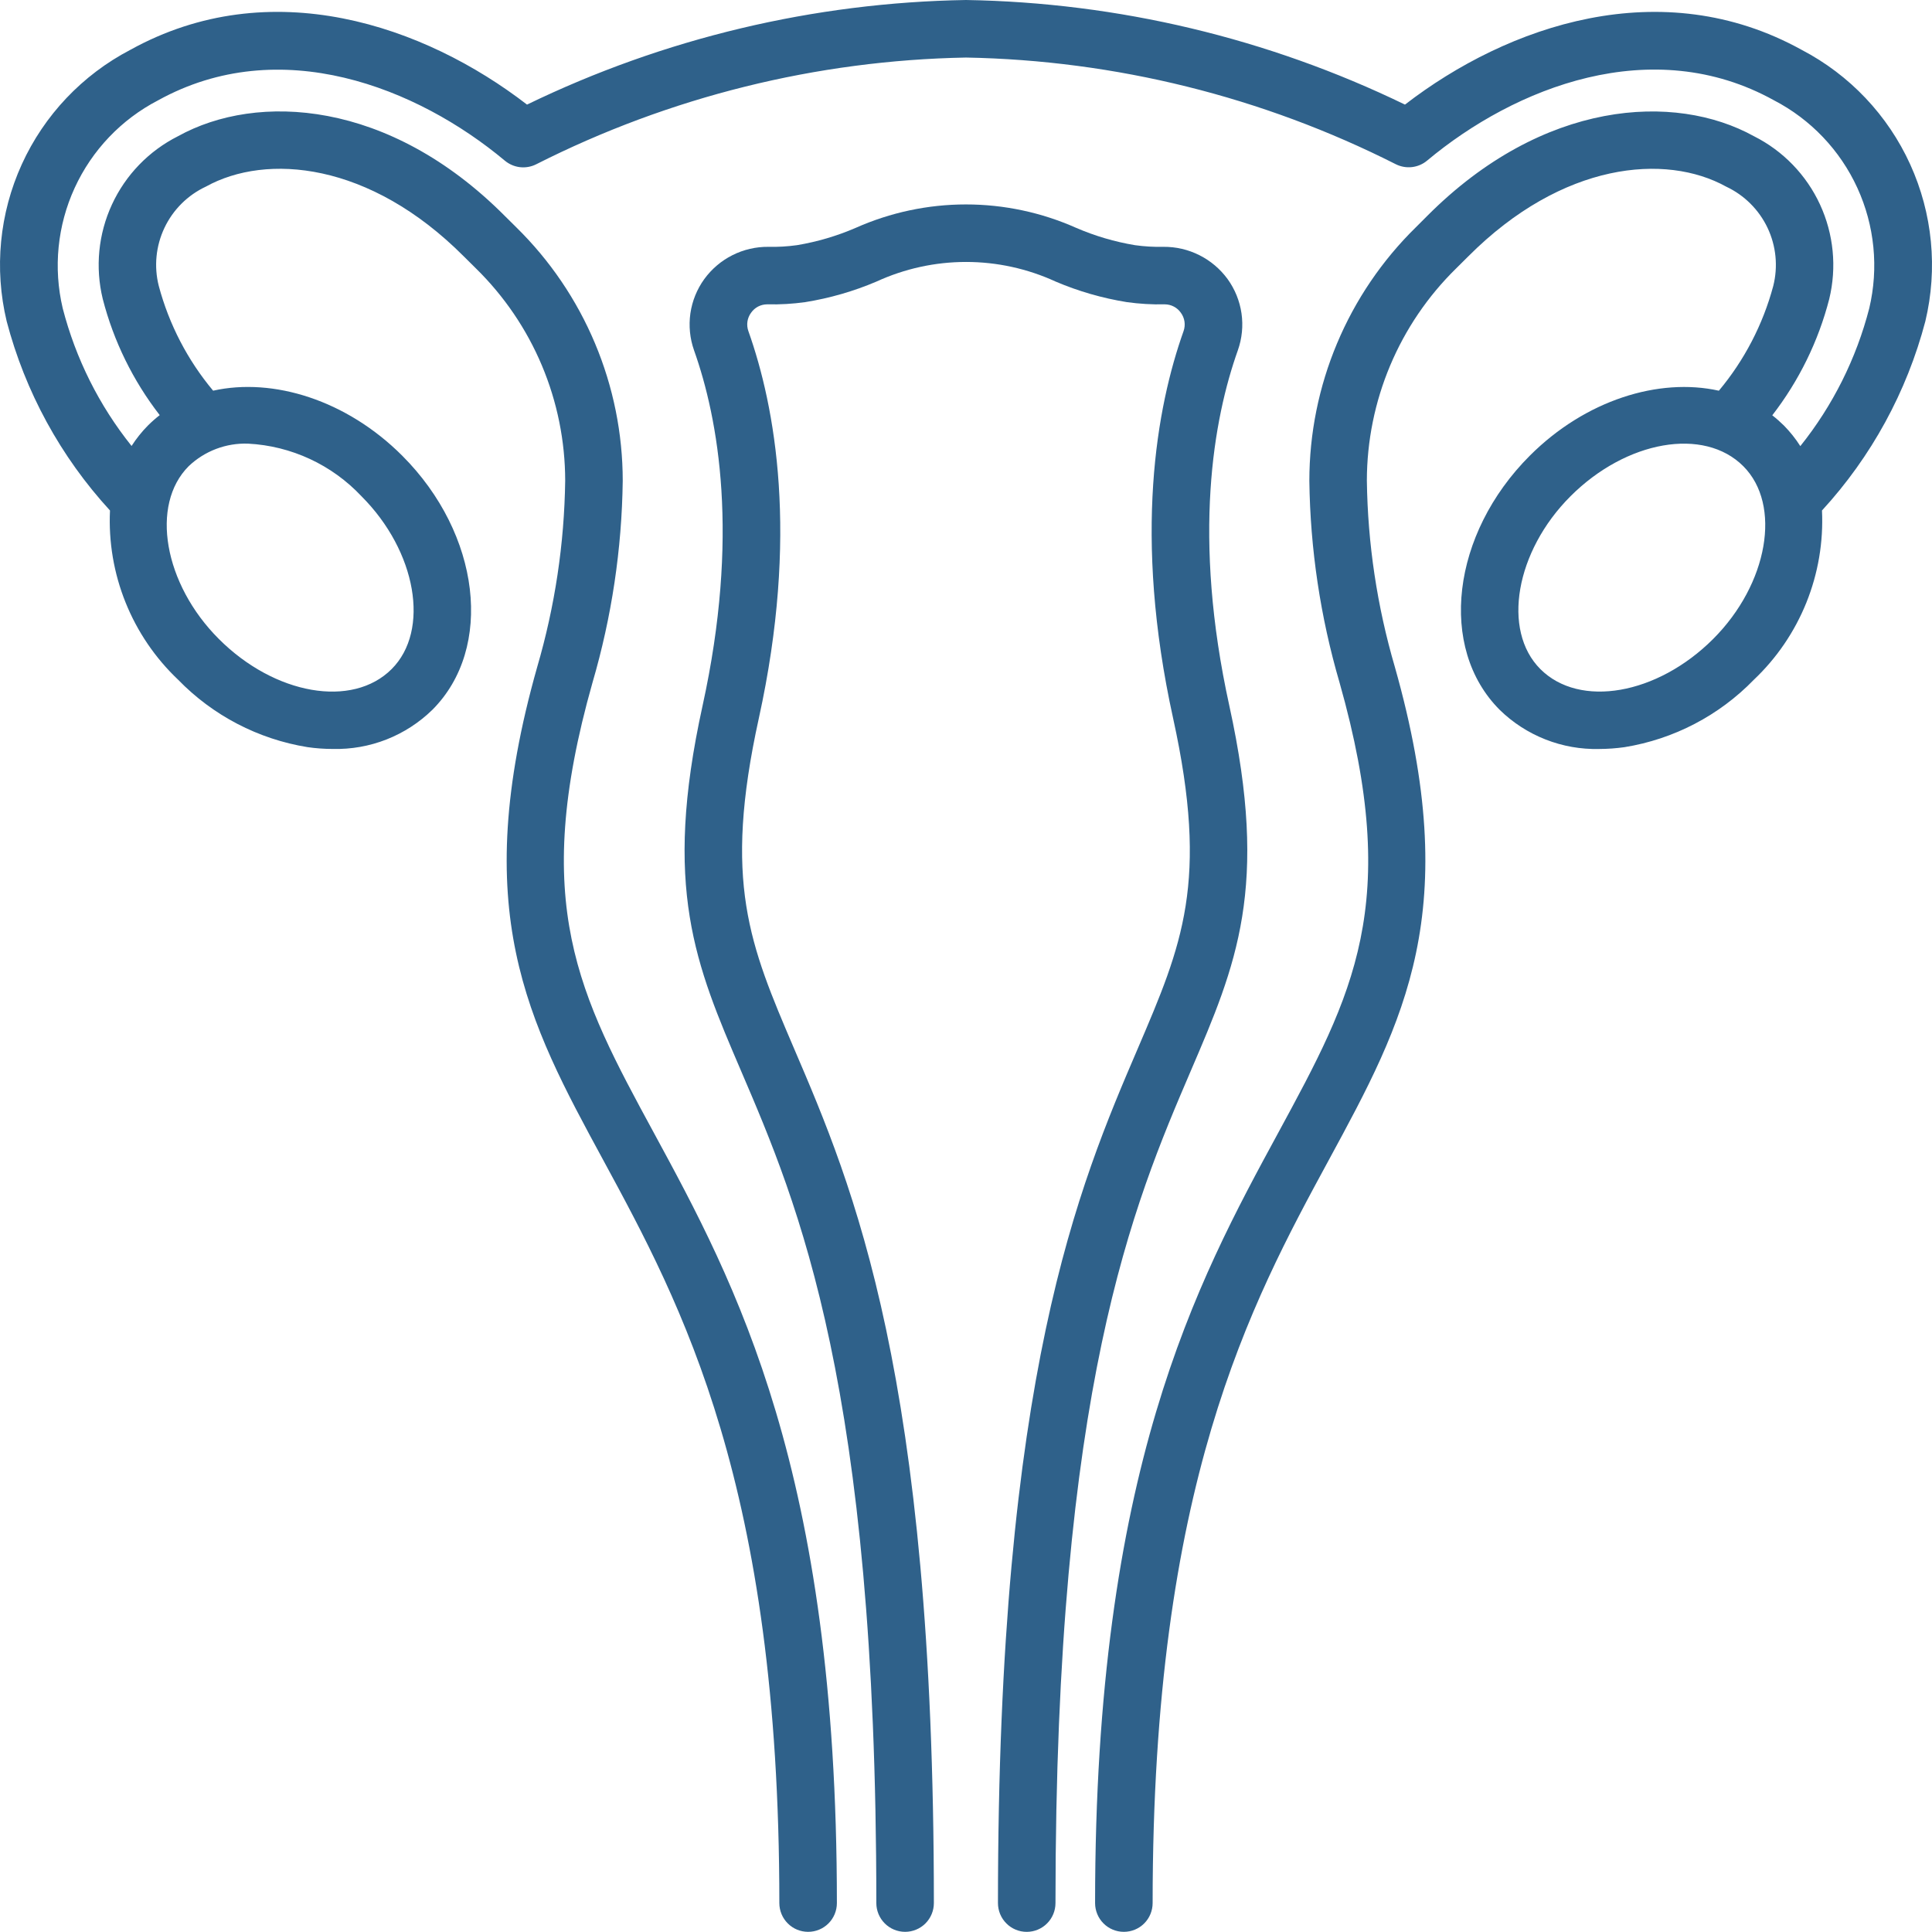 <svg width="70" height="70" viewBox="0 0 70 70" fill="none" xmlns="http://www.w3.org/2000/svg">
<path d="M65.281 1.808C60.198 -1.007 54.627 0.917 50.905 3.79C45.942 1.384 40.514 0.091 35 0C29.485 0.091 24.057 1.384 19.095 3.79C15.372 0.917 9.802 -1.008 4.718 1.808C2.984 2.714 1.601 4.173 0.79 5.953C-0.021 7.734 -0.214 9.734 0.241 11.637C0.912 14.194 2.197 16.549 3.985 18.496C3.932 19.636 4.124 20.773 4.551 21.832C4.977 22.89 5.626 23.844 6.454 24.628C7.713 25.925 9.356 26.781 11.14 27.07C11.444 27.114 11.751 27.136 12.059 27.136C12.724 27.152 13.385 27.035 14.005 26.792C14.624 26.548 15.188 26.183 15.664 25.719C17.902 23.481 17.412 19.349 14.573 16.51C12.559 14.496 9.9 13.671 7.722 14.155C6.797 13.049 6.125 11.754 5.753 10.361C5.574 9.657 5.647 8.911 5.959 8.254C6.271 7.597 6.801 7.069 7.46 6.761C9.649 5.548 13.389 5.861 16.806 9.291C16.953 9.438 17.099 9.583 17.244 9.725C18.266 10.727 19.079 11.923 19.634 13.243C20.189 14.563 20.476 15.981 20.478 17.413C20.447 19.698 20.106 21.968 19.465 24.162C16.959 33.005 19.119 36.987 21.854 42.028C24.694 47.269 28.237 53.799 28.237 68.952C28.237 69.228 28.347 69.494 28.543 69.689C28.738 69.885 29.003 69.994 29.28 69.994C29.556 69.994 29.821 69.885 30.017 69.689C30.212 69.494 30.322 69.228 30.322 68.952C30.322 53.27 26.642 46.485 23.684 41.032C20.98 36.048 19.195 32.752 21.468 24.729C22.163 22.353 22.531 19.894 22.563 17.419C22.562 15.708 22.22 14.015 21.557 12.438C20.895 10.861 19.925 9.432 18.704 8.234C18.564 8.098 18.424 7.959 18.283 7.817C14.1 3.618 9.324 3.342 6.45 4.935C5.396 5.465 4.552 6.337 4.057 7.408C3.562 8.478 3.444 9.686 3.723 10.832C4.117 12.361 4.819 13.793 5.787 15.041C5.638 15.157 5.497 15.281 5.363 15.414C5.139 15.64 4.939 15.89 4.767 16.158C3.592 14.691 2.742 12.99 2.272 11.169C1.927 9.708 2.079 8.173 2.705 6.809C3.331 5.444 4.394 4.327 5.727 3.636C10.14 1.193 15.111 3.163 18.291 5.821C18.447 5.951 18.637 6.033 18.839 6.057C19.041 6.08 19.245 6.044 19.426 5.953C24.26 3.507 29.583 2.185 35 2.085C40.415 2.184 45.739 3.505 50.572 5.95C50.754 6.041 50.958 6.077 51.16 6.054C51.361 6.03 51.552 5.949 51.708 5.818C54.889 3.16 59.859 1.189 64.272 3.633C65.605 4.324 66.669 5.441 67.295 6.807C67.921 8.172 68.073 9.708 67.727 11.169C67.257 12.992 66.406 14.695 65.229 16.164C65.058 15.895 64.859 15.646 64.636 15.419C64.502 15.287 64.361 15.162 64.213 15.047C65.18 13.797 65.883 12.364 66.277 10.833C66.555 9.687 66.437 8.48 65.942 7.409C65.447 6.338 64.604 5.466 63.55 4.936C60.675 3.344 55.901 3.619 51.715 7.819C51.575 7.96 51.435 8.099 51.298 8.236C50.077 9.433 49.107 10.862 48.445 12.439C47.782 14.016 47.441 15.709 47.44 17.419C47.472 19.895 47.84 22.354 48.534 24.73C50.808 32.755 49.022 36.048 46.318 41.033C43.357 46.485 39.677 53.27 39.677 68.952C39.677 69.228 39.787 69.494 39.982 69.689C40.178 69.885 40.443 69.994 40.719 69.994C40.996 69.994 41.261 69.885 41.457 69.689C41.652 69.494 41.762 69.228 41.762 68.952C41.762 53.799 45.303 47.269 48.147 42.026C50.882 36.985 53.042 33.003 50.537 24.161C49.895 21.967 49.554 19.696 49.524 17.411C49.526 15.98 49.813 14.563 50.368 13.244C50.923 11.924 51.735 10.729 52.757 9.727C52.903 9.584 53.048 9.44 53.195 9.292C56.613 5.862 60.352 5.548 62.542 6.762C63.2 7.071 63.73 7.599 64.042 8.256C64.353 8.913 64.426 9.658 64.248 10.363C63.875 11.755 63.203 13.05 62.278 14.156C60.101 13.672 57.441 14.497 55.428 16.51C52.588 19.35 52.099 23.48 54.337 25.719C54.812 26.184 55.377 26.549 55.996 26.792C56.615 27.036 57.276 27.153 57.942 27.137C58.249 27.136 58.556 27.114 58.861 27.071C60.645 26.782 62.288 25.925 63.546 24.628C64.374 23.844 65.023 22.89 65.449 21.832C65.875 20.773 66.068 19.636 66.014 18.496C67.802 16.55 69.087 14.197 69.759 11.64C70.214 9.737 70.021 7.736 69.21 5.955C68.399 4.173 67.016 2.714 65.281 1.808ZM13.098 17.981C15.091 19.974 15.591 22.841 14.19 24.242C12.765 25.667 9.956 25.178 7.929 23.151C5.936 21.158 5.436 18.291 6.837 16.89C7.124 16.617 7.461 16.405 7.83 16.265C8.2 16.125 8.593 16.06 8.988 16.074C10.553 16.155 12.026 16.839 13.098 17.981ZM62.071 23.151C60.045 25.176 57.233 25.666 55.81 24.242C54.409 22.841 54.908 19.974 56.901 17.981C58.926 15.956 61.737 15.465 63.162 16.89C64.563 18.291 64.063 21.158 62.071 23.151Z" fill="#2F618A"/>
<path d="M44.542 25.576C43.193 19.441 43.965 15.181 44.85 12.691C45.001 12.263 45.047 11.805 44.982 11.355C44.917 10.906 44.744 10.479 44.478 10.111C44.211 9.746 43.861 9.449 43.457 9.246C43.053 9.043 42.607 8.939 42.154 8.943C41.809 8.951 41.463 8.931 41.121 8.883C40.39 8.761 39.676 8.551 38.995 8.257C37.737 7.697 36.376 7.407 34.998 7.407C33.621 7.407 32.259 7.697 31.001 8.257C30.32 8.551 29.607 8.761 28.876 8.883C28.533 8.931 28.187 8.951 27.842 8.943C27.389 8.938 26.942 9.042 26.538 9.245C26.134 9.448 25.785 9.745 25.518 10.111C25.252 10.479 25.079 10.906 25.014 11.355C24.95 11.805 24.995 12.263 25.146 12.691C26.031 15.181 26.803 19.438 25.454 25.576C24.006 32.165 25.199 34.949 26.85 38.801C28.919 43.626 31.751 50.238 31.751 68.951C31.751 69.228 31.861 69.493 32.057 69.689C32.252 69.884 32.517 69.994 32.794 69.994C33.07 69.994 33.335 69.884 33.531 69.689C33.726 69.493 33.836 69.228 33.836 68.951C33.836 49.81 30.906 42.972 28.766 37.98C27.161 34.223 26.189 31.959 27.494 26.024C28.949 19.403 28.089 14.739 27.114 11.993C27.075 11.883 27.064 11.765 27.081 11.649C27.099 11.533 27.144 11.424 27.214 11.33C27.279 11.237 27.365 11.161 27.465 11.108C27.565 11.056 27.676 11.028 27.789 11.027H27.804C28.262 11.037 28.72 11.01 29.174 10.947C30.062 10.804 30.93 10.554 31.758 10.201C32.775 9.734 33.882 9.491 35.002 9.491C36.122 9.491 37.229 9.734 38.246 10.201C39.074 10.554 39.942 10.804 40.83 10.947C41.284 11.01 41.742 11.037 42.2 11.027H42.208C42.321 11.028 42.432 11.056 42.532 11.109C42.632 11.161 42.718 11.237 42.783 11.33C42.853 11.424 42.898 11.533 42.916 11.649C42.933 11.765 42.922 11.883 42.884 11.993C41.907 14.739 41.048 19.403 42.504 26.024C43.807 31.959 42.836 34.225 41.228 37.981C39.088 42.973 36.158 49.811 36.158 68.952C36.158 69.228 36.267 69.494 36.463 69.689C36.658 69.885 36.923 69.995 37.2 69.995C37.477 69.995 37.742 69.885 37.937 69.689C38.133 69.494 38.242 69.228 38.242 68.952C38.242 50.239 41.075 43.628 43.144 38.801C44.797 34.949 45.989 32.165 44.542 25.576Z" fill="#2F618A"/>
</svg>
